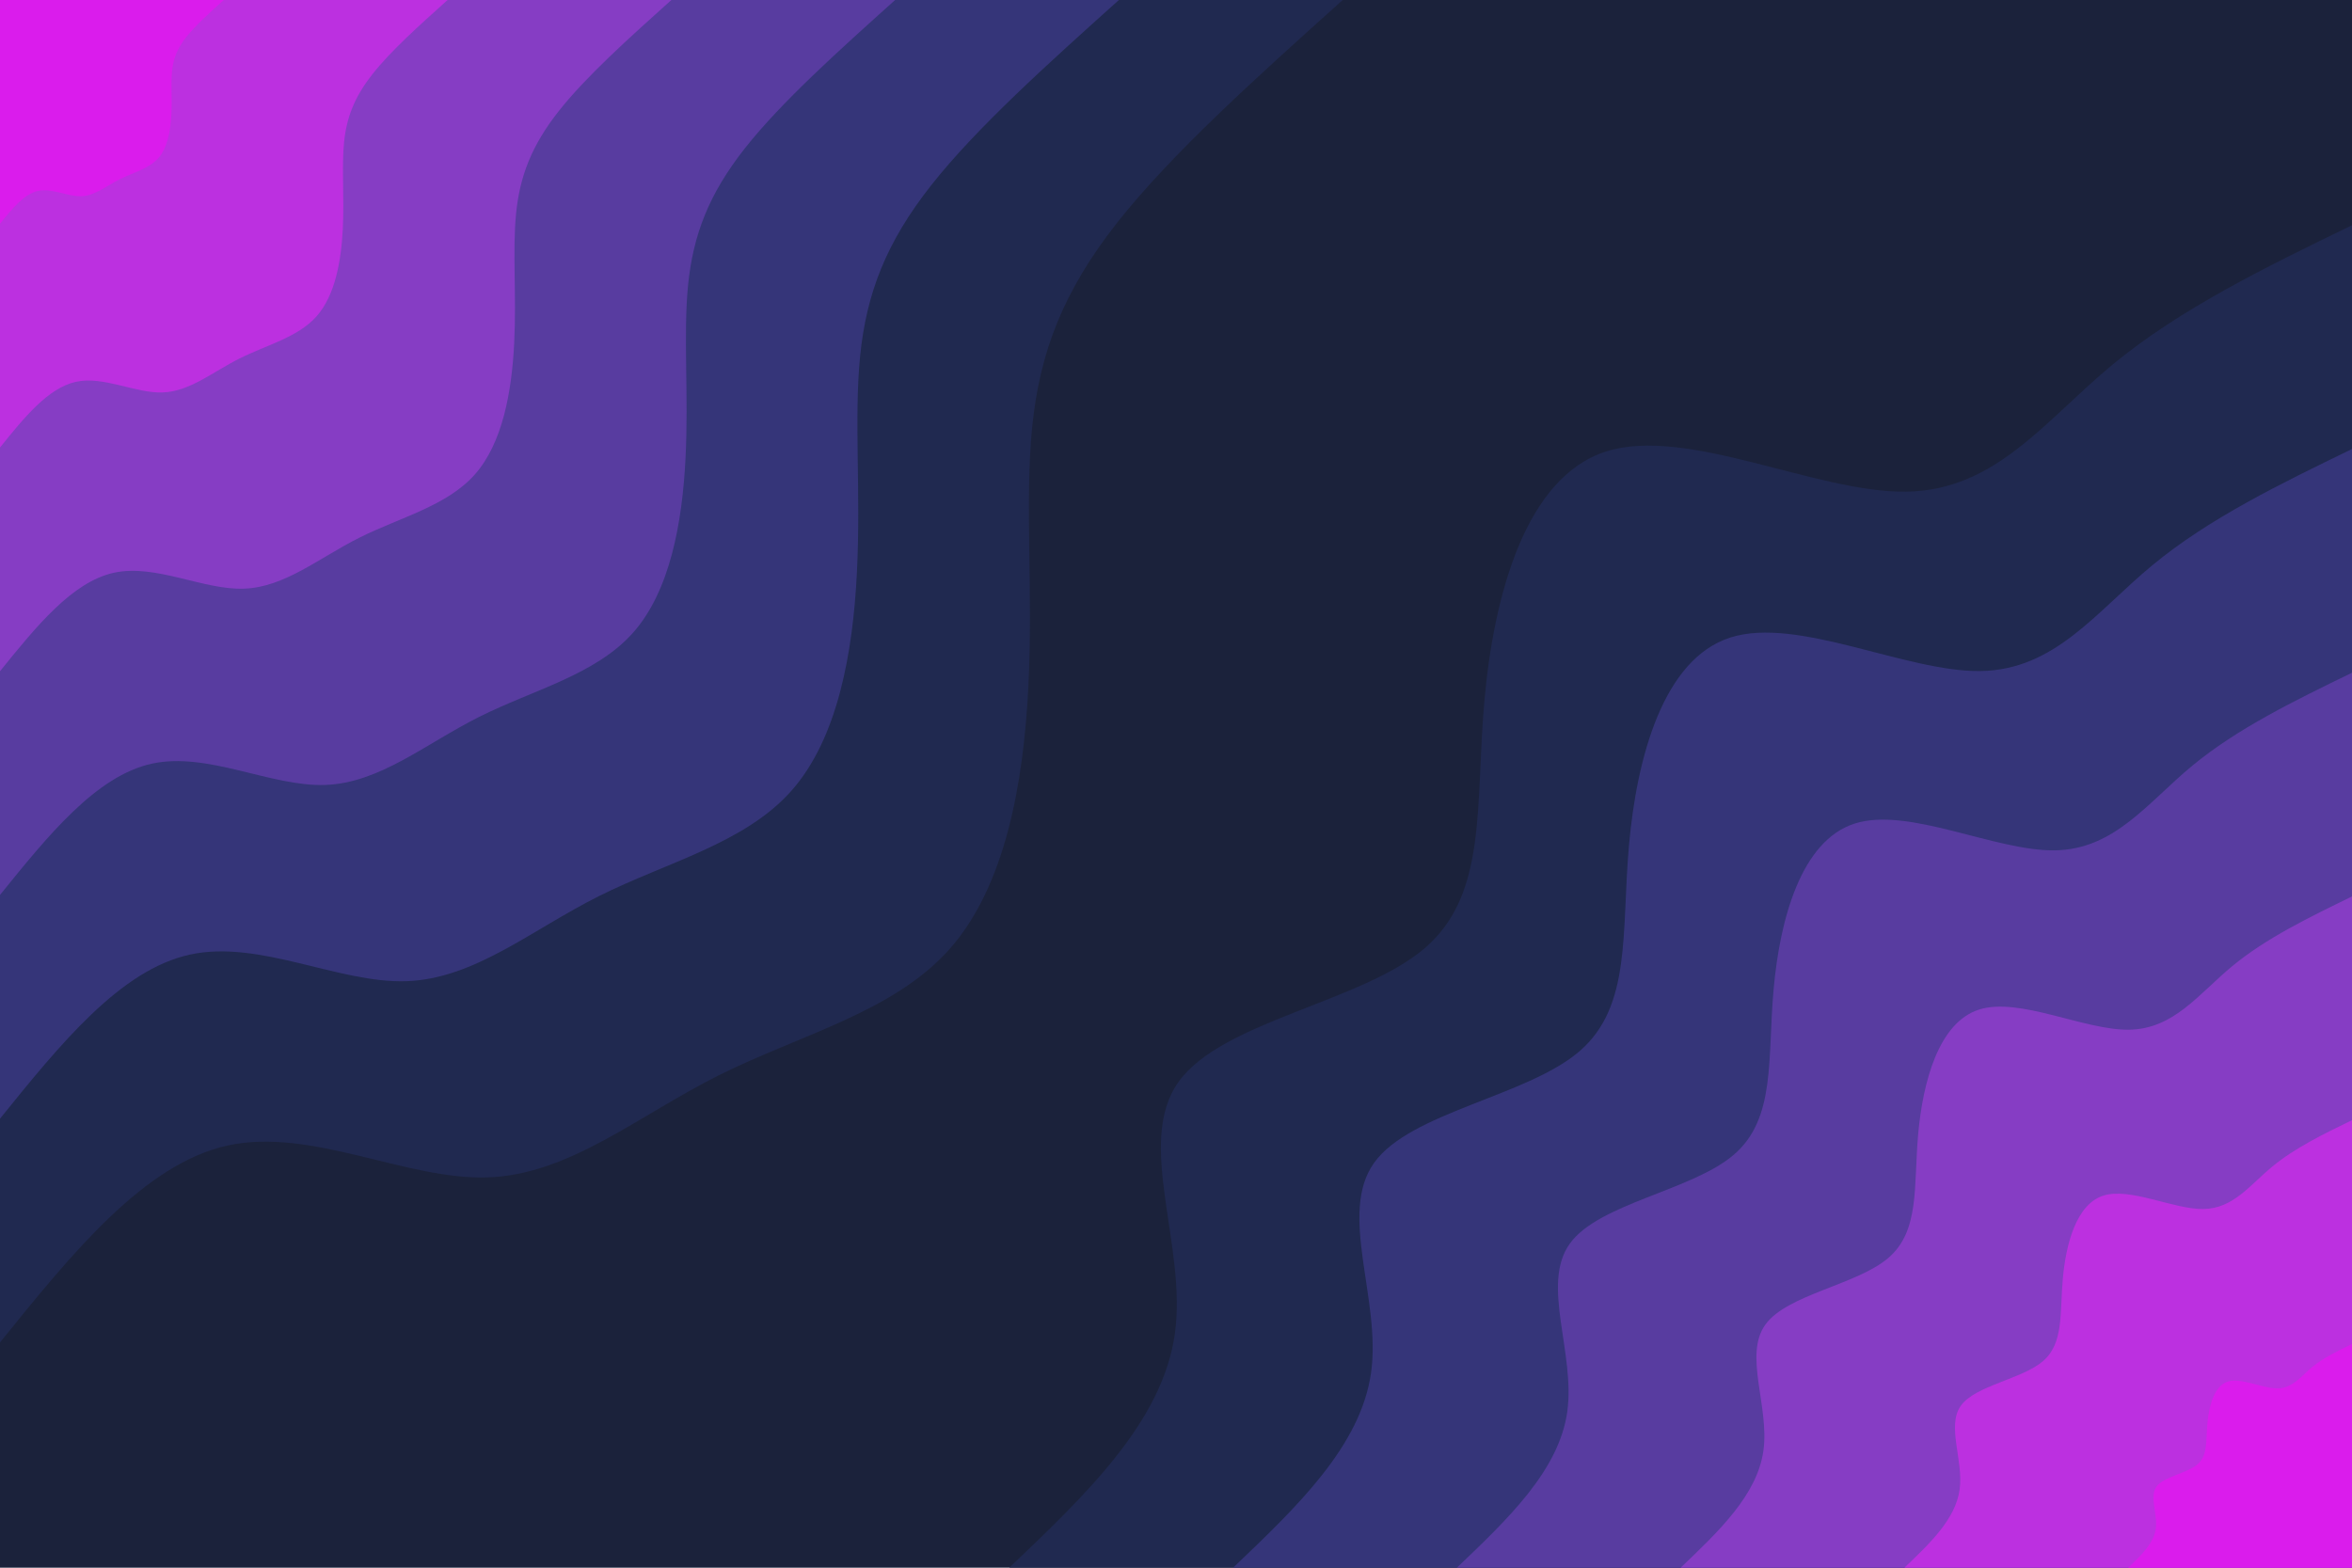 <svg id="visual" viewBox="0 0 3600 2400" width="3600" height="2400" xmlns="http://www.w3.org/2000/svg" xmlns:xlink="http://www.w3.org/1999/xlink" version="1.1"><rect x="0" y="0" width="3600" height="2400" fill="#1B223B"></rect><defs><linearGradient id="grad1_0" x1="33.3%" y1="100%" x2="100%" y2="0%"><stop offset="20%" stop-color="#da1cec" stop-opacity="1"></stop><stop offset="80%" stop-color="#da1cec" stop-opacity="1"></stop></linearGradient></defs><defs><linearGradient id="grad1_1" x1="33.3%" y1="100%" x2="100%" y2="0%"><stop offset="20%" stop-color="#da1cec" stop-opacity="1"></stop><stop offset="80%" stop-color="#a039d3" stop-opacity="1"></stop></linearGradient></defs><defs><linearGradient id="grad1_2" x1="33.3%" y1="100%" x2="100%" y2="0%"><stop offset="20%" stop-color="#6e3eb3" stop-opacity="1"></stop><stop offset="80%" stop-color="#a039d3" stop-opacity="1"></stop></linearGradient></defs><defs><linearGradient id="grad1_3" x1="33.3%" y1="100%" x2="100%" y2="0%"><stop offset="20%" stop-color="#6e3eb3" stop-opacity="1"></stop><stop offset="80%" stop-color="#45398d" stop-opacity="1"></stop></linearGradient></defs><defs><linearGradient id="grad1_4" x1="33.3%" y1="100%" x2="100%" y2="0%"><stop offset="20%" stop-color="#292f65" stop-opacity="1"></stop><stop offset="80%" stop-color="#45398d" stop-opacity="1"></stop></linearGradient></defs><defs><linearGradient id="grad1_5" x1="33.3%" y1="100%" x2="100%" y2="0%"><stop offset="20%" stop-color="#292f65" stop-opacity="1"></stop><stop offset="80%" stop-color="#1b223b" stop-opacity="1"></stop></linearGradient></defs><defs><linearGradient id="grad2_0" x1="0%" y1="100%" x2="66.7%" y2="0%"><stop offset="20%" stop-color="#da1cec" stop-opacity="1"></stop><stop offset="80%" stop-color="#da1cec" stop-opacity="1"></stop></linearGradient></defs><defs><linearGradient id="grad2_1" x1="0%" y1="100%" x2="66.7%" y2="0%"><stop offset="20%" stop-color="#a039d3" stop-opacity="1"></stop><stop offset="80%" stop-color="#da1cec" stop-opacity="1"></stop></linearGradient></defs><defs><linearGradient id="grad2_2" x1="0%" y1="100%" x2="66.7%" y2="0%"><stop offset="20%" stop-color="#a039d3" stop-opacity="1"></stop><stop offset="80%" stop-color="#6e3eb3" stop-opacity="1"></stop></linearGradient></defs><defs><linearGradient id="grad2_3" x1="0%" y1="100%" x2="66.7%" y2="0%"><stop offset="20%" stop-color="#45398d" stop-opacity="1"></stop><stop offset="80%" stop-color="#6e3eb3" stop-opacity="1"></stop></linearGradient></defs><defs><linearGradient id="grad2_4" x1="0%" y1="100%" x2="66.7%" y2="0%"><stop offset="20%" stop-color="#45398d" stop-opacity="1"></stop><stop offset="80%" stop-color="#292f65" stop-opacity="1"></stop></linearGradient></defs><defs><linearGradient id="grad2_5" x1="0%" y1="100%" x2="66.7%" y2="0%"><stop offset="20%" stop-color="#1b223b" stop-opacity="1"></stop><stop offset="80%" stop-color="#292f65" stop-opacity="1"></stop></linearGradient></defs><g transform="translate(3600, 2400)"><path d="M-2055.2 0C-1937.8 -111.8 -1820.5 -223.6 -1801.7 -358.4C-1782.9 -493.1 -1862.7 -650.8 -1796 -743.9C-1729.3 -837 -1516.1 -865.5 -1419.3 -948.4C-1322.6 -1031.2 -1342.2 -1168.4 -1327.9 -1327.9C-1313.6 -1487.5 -1265.3 -1669.4 -1141.8 -1708.8C-1018.2 -1748.2 -819.4 -1645.2 -682.3 -1647.3C-545.2 -1649.3 -469.8 -1756.4 -366.4 -1841.9C-262.9 -1927.4 -131.5 -1991.3 0 -2055.2L0 0Z" fill="#202950"></path><path d="M-1712.6 0C-1614.8 -93.2 -1517.1 -186.4 -1501.4 -298.7C-1485.8 -410.9 -1552.3 -542.4 -1496.7 -619.9C-1441.1 -697.5 -1263.4 -721.3 -1182.8 -790.3C-1102.1 -859.3 -1118.5 -973.7 -1106.6 -1106.6C-1094.7 -1239.6 -1054.5 -1391.1 -951.5 -1424C-848.5 -1456.9 -682.9 -1371 -568.6 -1372.7C-454.4 -1374.4 -391.5 -1463.7 -305.3 -1534.9C-219.1 -1606.2 -109.6 -1659.4 0 -1712.6L0 0Z" fill="#353579"></path><path d="M-1370.1 0C-1291.9 -74.5 -1213.6 -149.1 -1201.1 -238.9C-1188.6 -328.8 -1241.8 -433.9 -1197.3 -496C-1152.9 -558 -1010.7 -577 -946.2 -632.2C-881.7 -687.5 -894.8 -778.9 -885.3 -885.3C-875.8 -991.7 -843.6 -1112.9 -761.2 -1139.2C-678.8 -1165.5 -546.3 -1096.8 -454.9 -1098.2C-363.5 -1099.5 -313.2 -1170.9 -244.3 -1227.9C-175.3 -1284.9 -87.6 -1327.5 0 -1370.1L0 0Z" fill="#583ca0"></path><path d="M-1027.6 0C-968.9 -55.9 -910.2 -111.8 -900.9 -179.2C-891.5 -246.6 -931.4 -325.4 -898 -372C-864.7 -418.5 -758 -432.8 -709.7 -474.2C-661.3 -515.6 -671.1 -584.2 -664 -664C-656.8 -743.7 -632.7 -834.7 -570.9 -854.4C-509.1 -874.1 -409.7 -822.6 -341.2 -823.6C-272.6 -824.7 -234.9 -878.2 -183.2 -921C-131.5 -963.7 -65.7 -995.6 0 -1027.6L0 0Z" fill="#863dc4"></path><path d="M-685.1 0C-645.9 -37.3 -606.8 -74.5 -600.6 -119.5C-594.3 -164.4 -620.9 -216.9 -598.7 -248C-576.4 -279 -505.4 -288.5 -473.1 -316.1C-440.9 -343.7 -447.4 -389.5 -442.6 -442.6C-437.9 -495.8 -421.8 -556.5 -380.6 -569.6C-339.4 -582.7 -273.1 -548.4 -227.4 -549.1C-181.7 -549.8 -156.6 -585.5 -122.1 -614C-87.6 -642.5 -43.8 -663.8 0 -685.1L0 0Z" fill="#bc30e0"></path><path d="M-342.5 0C-323 -18.6 -303.4 -37.3 -300.3 -59.7C-297.2 -82.2 -310.5 -108.5 -299.3 -124C-288.2 -139.5 -252.7 -144.3 -236.6 -158.1C-220.4 -171.9 -223.7 -194.7 -221.3 -221.3C-218.9 -247.9 -210.9 -278.2 -190.3 -284.8C-169.7 -291.4 -136.6 -274.2 -113.7 -274.5C-90.9 -274.9 -78.3 -292.7 -61.1 -307C-43.8 -321.2 -21.9 -331.9 0 -342.5L0 0Z" fill="#da1cec"></path></g><g transform="translate(0, 0)"><path d="M2055.2 0C1924.5 117.3 1793.8 234.7 1710.5 340.2C1627.2 445.8 1591.3 539.7 1579.8 654.4C1568.4 769.1 1581.4 904.8 1574 1051.7C1566.6 1198.6 1538.9 1356.8 1453.2 1453.2C1367.6 1549.6 1224.1 1584.2 1100 1646.3C976 1708.4 871.5 1798.2 746.6 1802.5C621.8 1806.8 476.6 1725.8 348.8 1753.6C221 1781.5 110.5 1918.3 0 2055.2L0 0Z" fill="#202950"></path><path d="M1712.6 0C1603.7 97.8 1494.8 195.5 1425.4 283.5C1356 371.5 1326.1 449.7 1316.5 545.3C1307 640.9 1317.8 754 1311.6 876.4C1305.5 998.9 1282.4 1130.7 1211 1211C1139.7 1291.3 1020.1 1320.1 916.7 1371.9C813.3 1423.7 726.2 1498.5 622.2 1502.1C518.1 1505.7 397.2 1438.1 290.7 1461.4C184.2 1484.6 92.1 1598.6 0 1712.6L0 0Z" fill="#353579"></path><path d="M1370.1 0C1283 78.2 1195.9 156.4 1140.3 226.8C1084.8 297.2 1060.9 359.8 1053.2 436.3C1045.6 512.8 1054.2 603.2 1049.3 701.1C1044.4 799.1 1025.9 904.6 968.8 968.8C911.7 1033.1 816 1056.1 733.4 1097.5C650.7 1139 581 1198.8 497.7 1201.7C414.5 1204.5 317.8 1150.5 232.5 1169.1C147.3 1187.7 73.7 1278.9 0 1370.1L0 0Z" fill="#583ca0"></path><path d="M1027.6 0C962.2 58.7 896.9 117.3 855.2 170.1C813.6 222.9 795.6 269.8 789.9 327.2C784.2 384.6 790.7 452.4 787 525.8C783.3 599.3 769.4 678.4 726.6 726.6C683.8 774.8 612 792.1 550 823.2C488 854.2 435.7 899.1 373.3 901.2C310.9 903.4 238.3 862.9 174.4 876.8C110.5 890.8 55.3 959.2 0 1027.6L0 0Z" fill="#863dc4"></path><path d="M685.1 0C641.5 39.1 597.9 78.2 570.2 113.4C542.4 148.6 530.4 179.9 526.6 218.1C522.8 256.4 527.1 301.6 524.7 350.6C522.2 399.5 513 452.3 484.4 484.4C455.9 516.5 408 528.1 366.7 548.8C325.3 569.5 290.5 599.4 248.9 600.8C207.3 602.3 158.9 575.3 116.3 584.5C73.7 593.8 36.8 639.4 0 685.1L0 0Z" fill="#bc30e0"></path><path d="M342.5 0C320.7 19.6 299 39.1 285.1 56.7C271.2 74.3 265.2 89.9 263.3 109.1C261.4 128.2 263.6 150.8 262.3 175.3C261.1 199.8 256.5 226.1 242.2 242.2C227.9 258.3 204 264 183.3 274.4C162.7 284.7 145.2 299.7 124.4 300.4C103.6 301.1 79.4 287.6 58.1 292.3C36.8 296.9 18.4 319.7 0 342.5L0 0Z" fill="#da1cec"></path></g></svg>